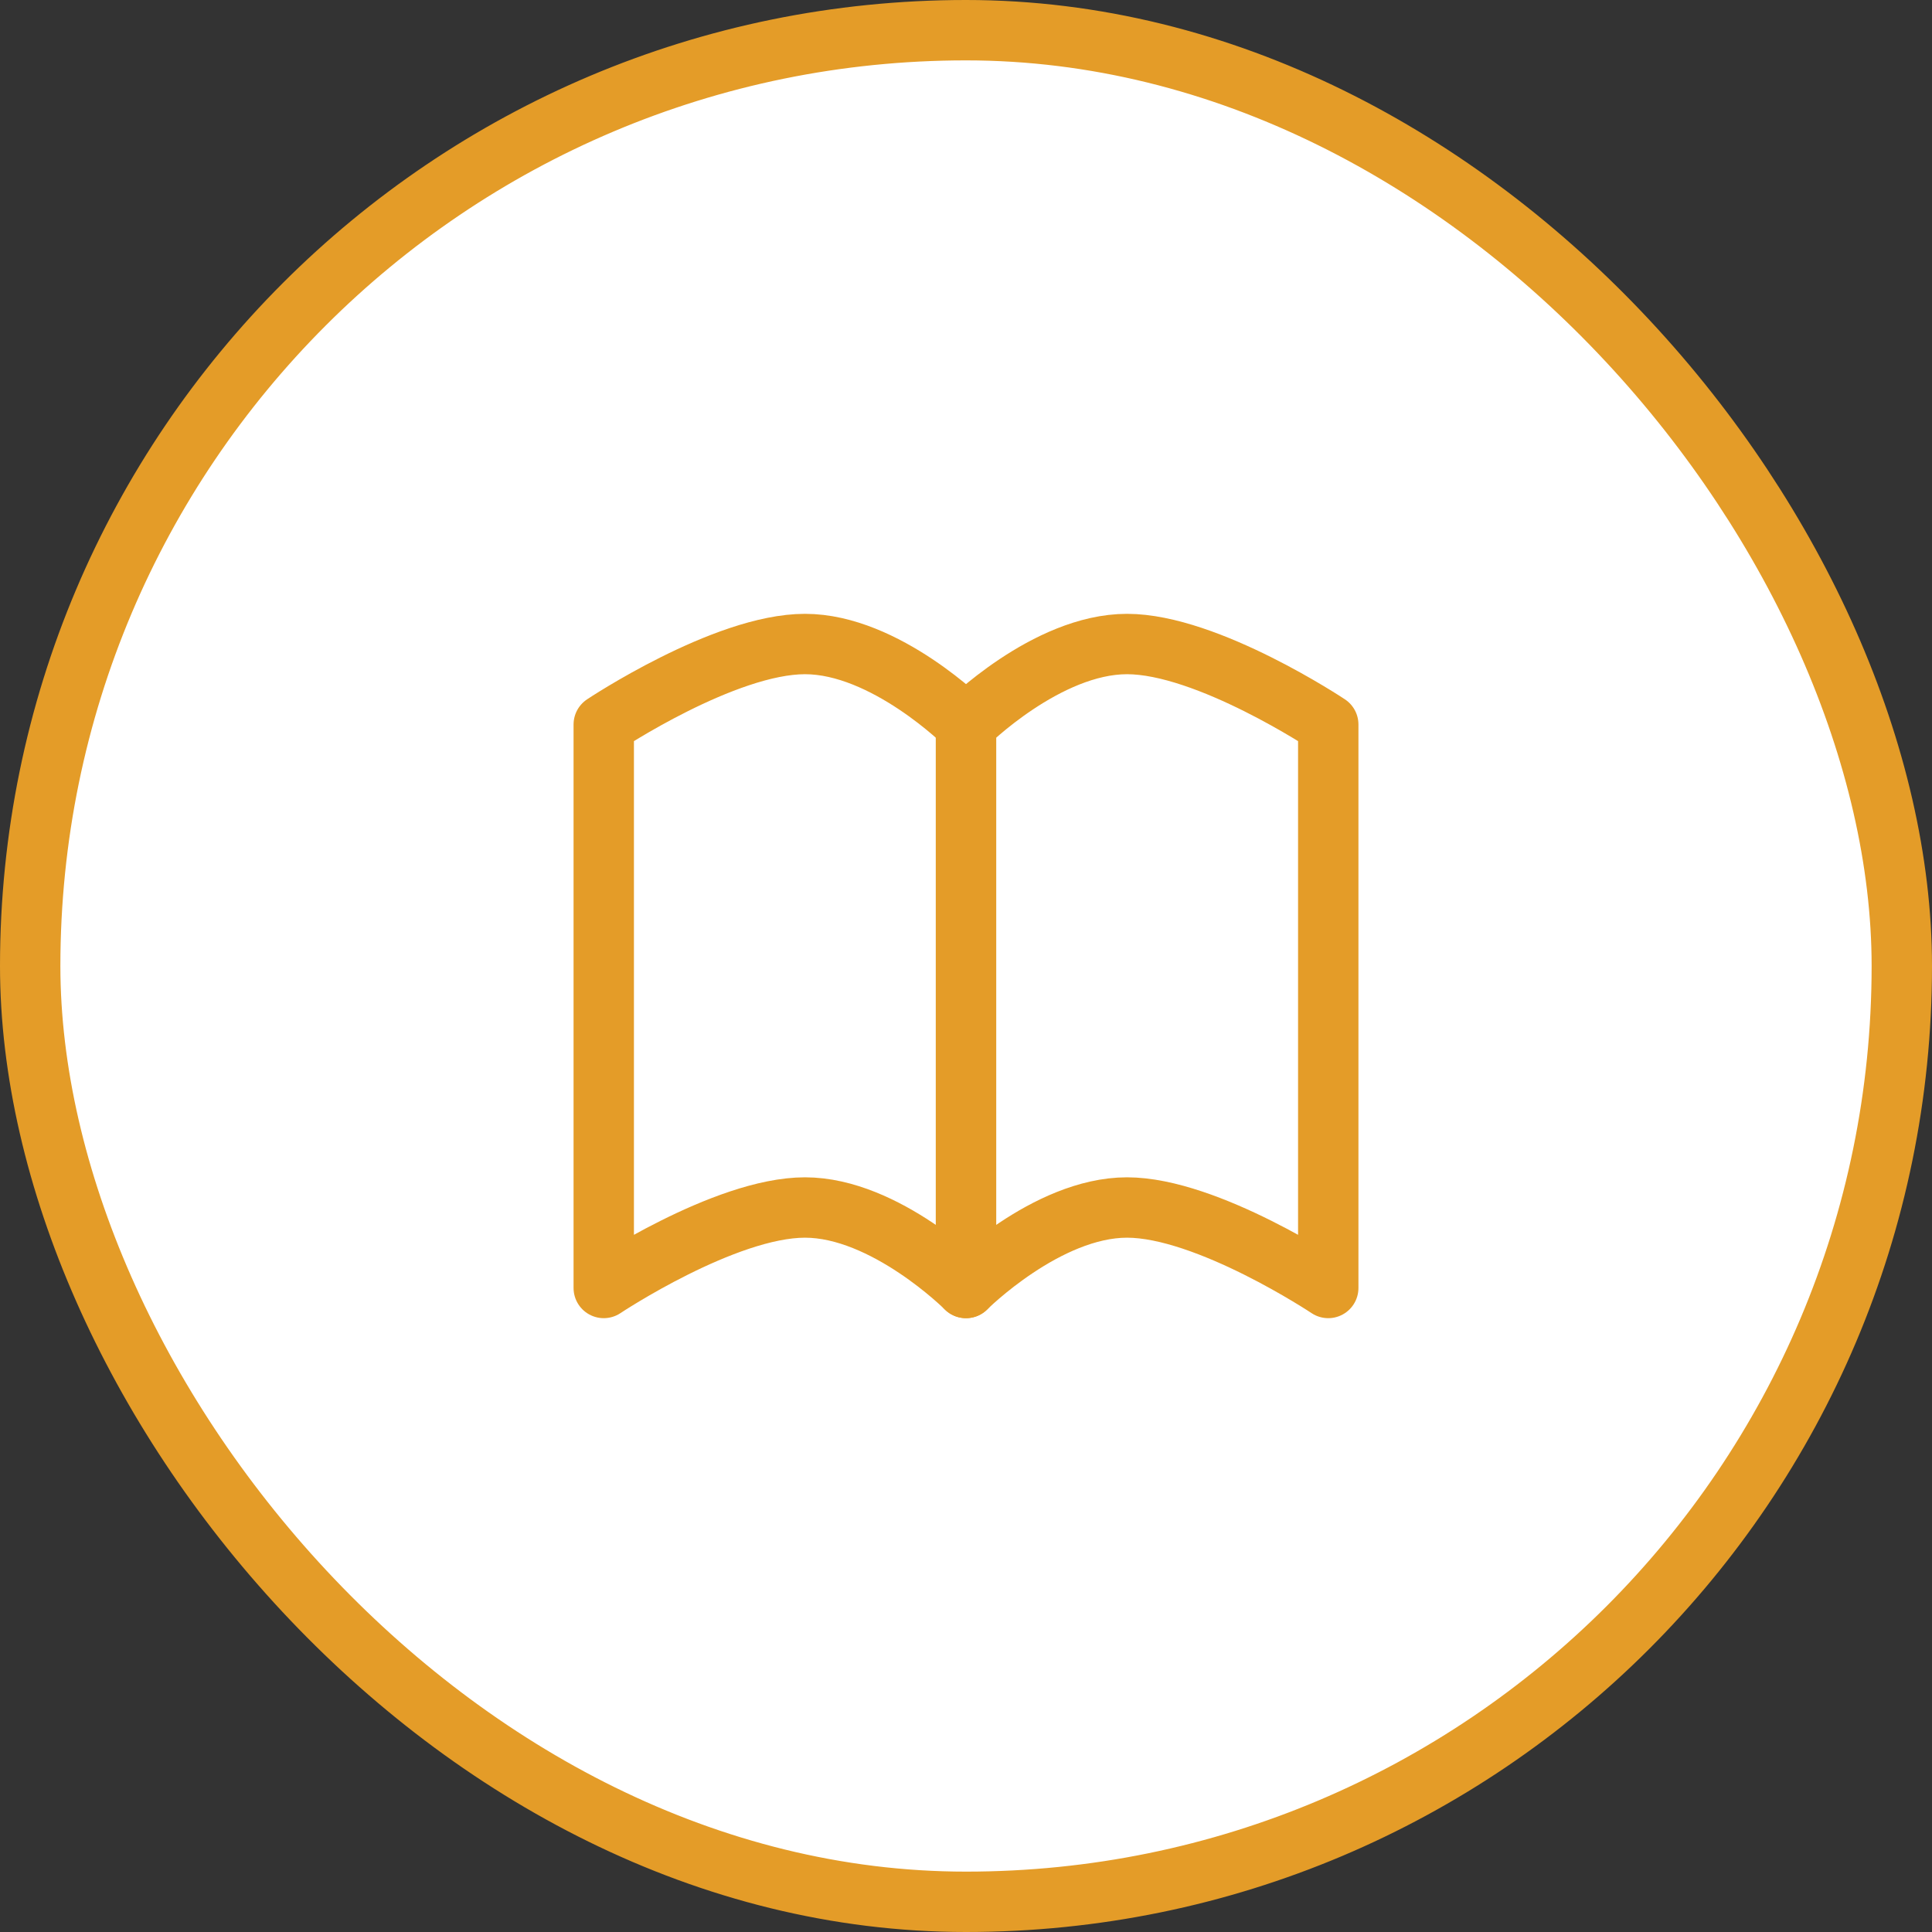 <svg width="32" height="32" viewBox="0 0 32 32" fill="none" xmlns="http://www.w3.org/2000/svg">
<rect x="0" y="0" width="32" height="32" fill="#333333" stroke="none"/>
<rect x="0.5" y="0.5" width="31" height="31" rx="15.5" fill="white"/>
<path fill-rule="evenodd" clip-rule="evenodd" d="M16 21.333C16 21.333 16 12 16 12C16 12 14.667 10.667 13.333 10.667C12 10.667 10 12 10 12C10 12 10 21.333 10 21.333C10 21.333 12 20 13.333 20C14.667 20 16 21.333 16 21.333Z" stroke="#E49C28" stroke-linecap="round" stroke-linejoin="round"/>
<path fill-rule="evenodd" clip-rule="evenodd" d="M16 21.333C16 21.333 16 12 16 12C16 12 17.333 10.667 18.667 10.667C20 10.667 22 12 22 12C22 12 22 21.333 22 21.333C22 21.333 20 20 18.667 20C17.333 20 16 21.333 16 21.333Z" stroke="#E49C28" stroke-linecap="round" stroke-linejoin="round"/>
<rect x="0.5" y="0.5" width="31" height="31" rx="15.5" stroke="#E49C28"/>
</svg>

